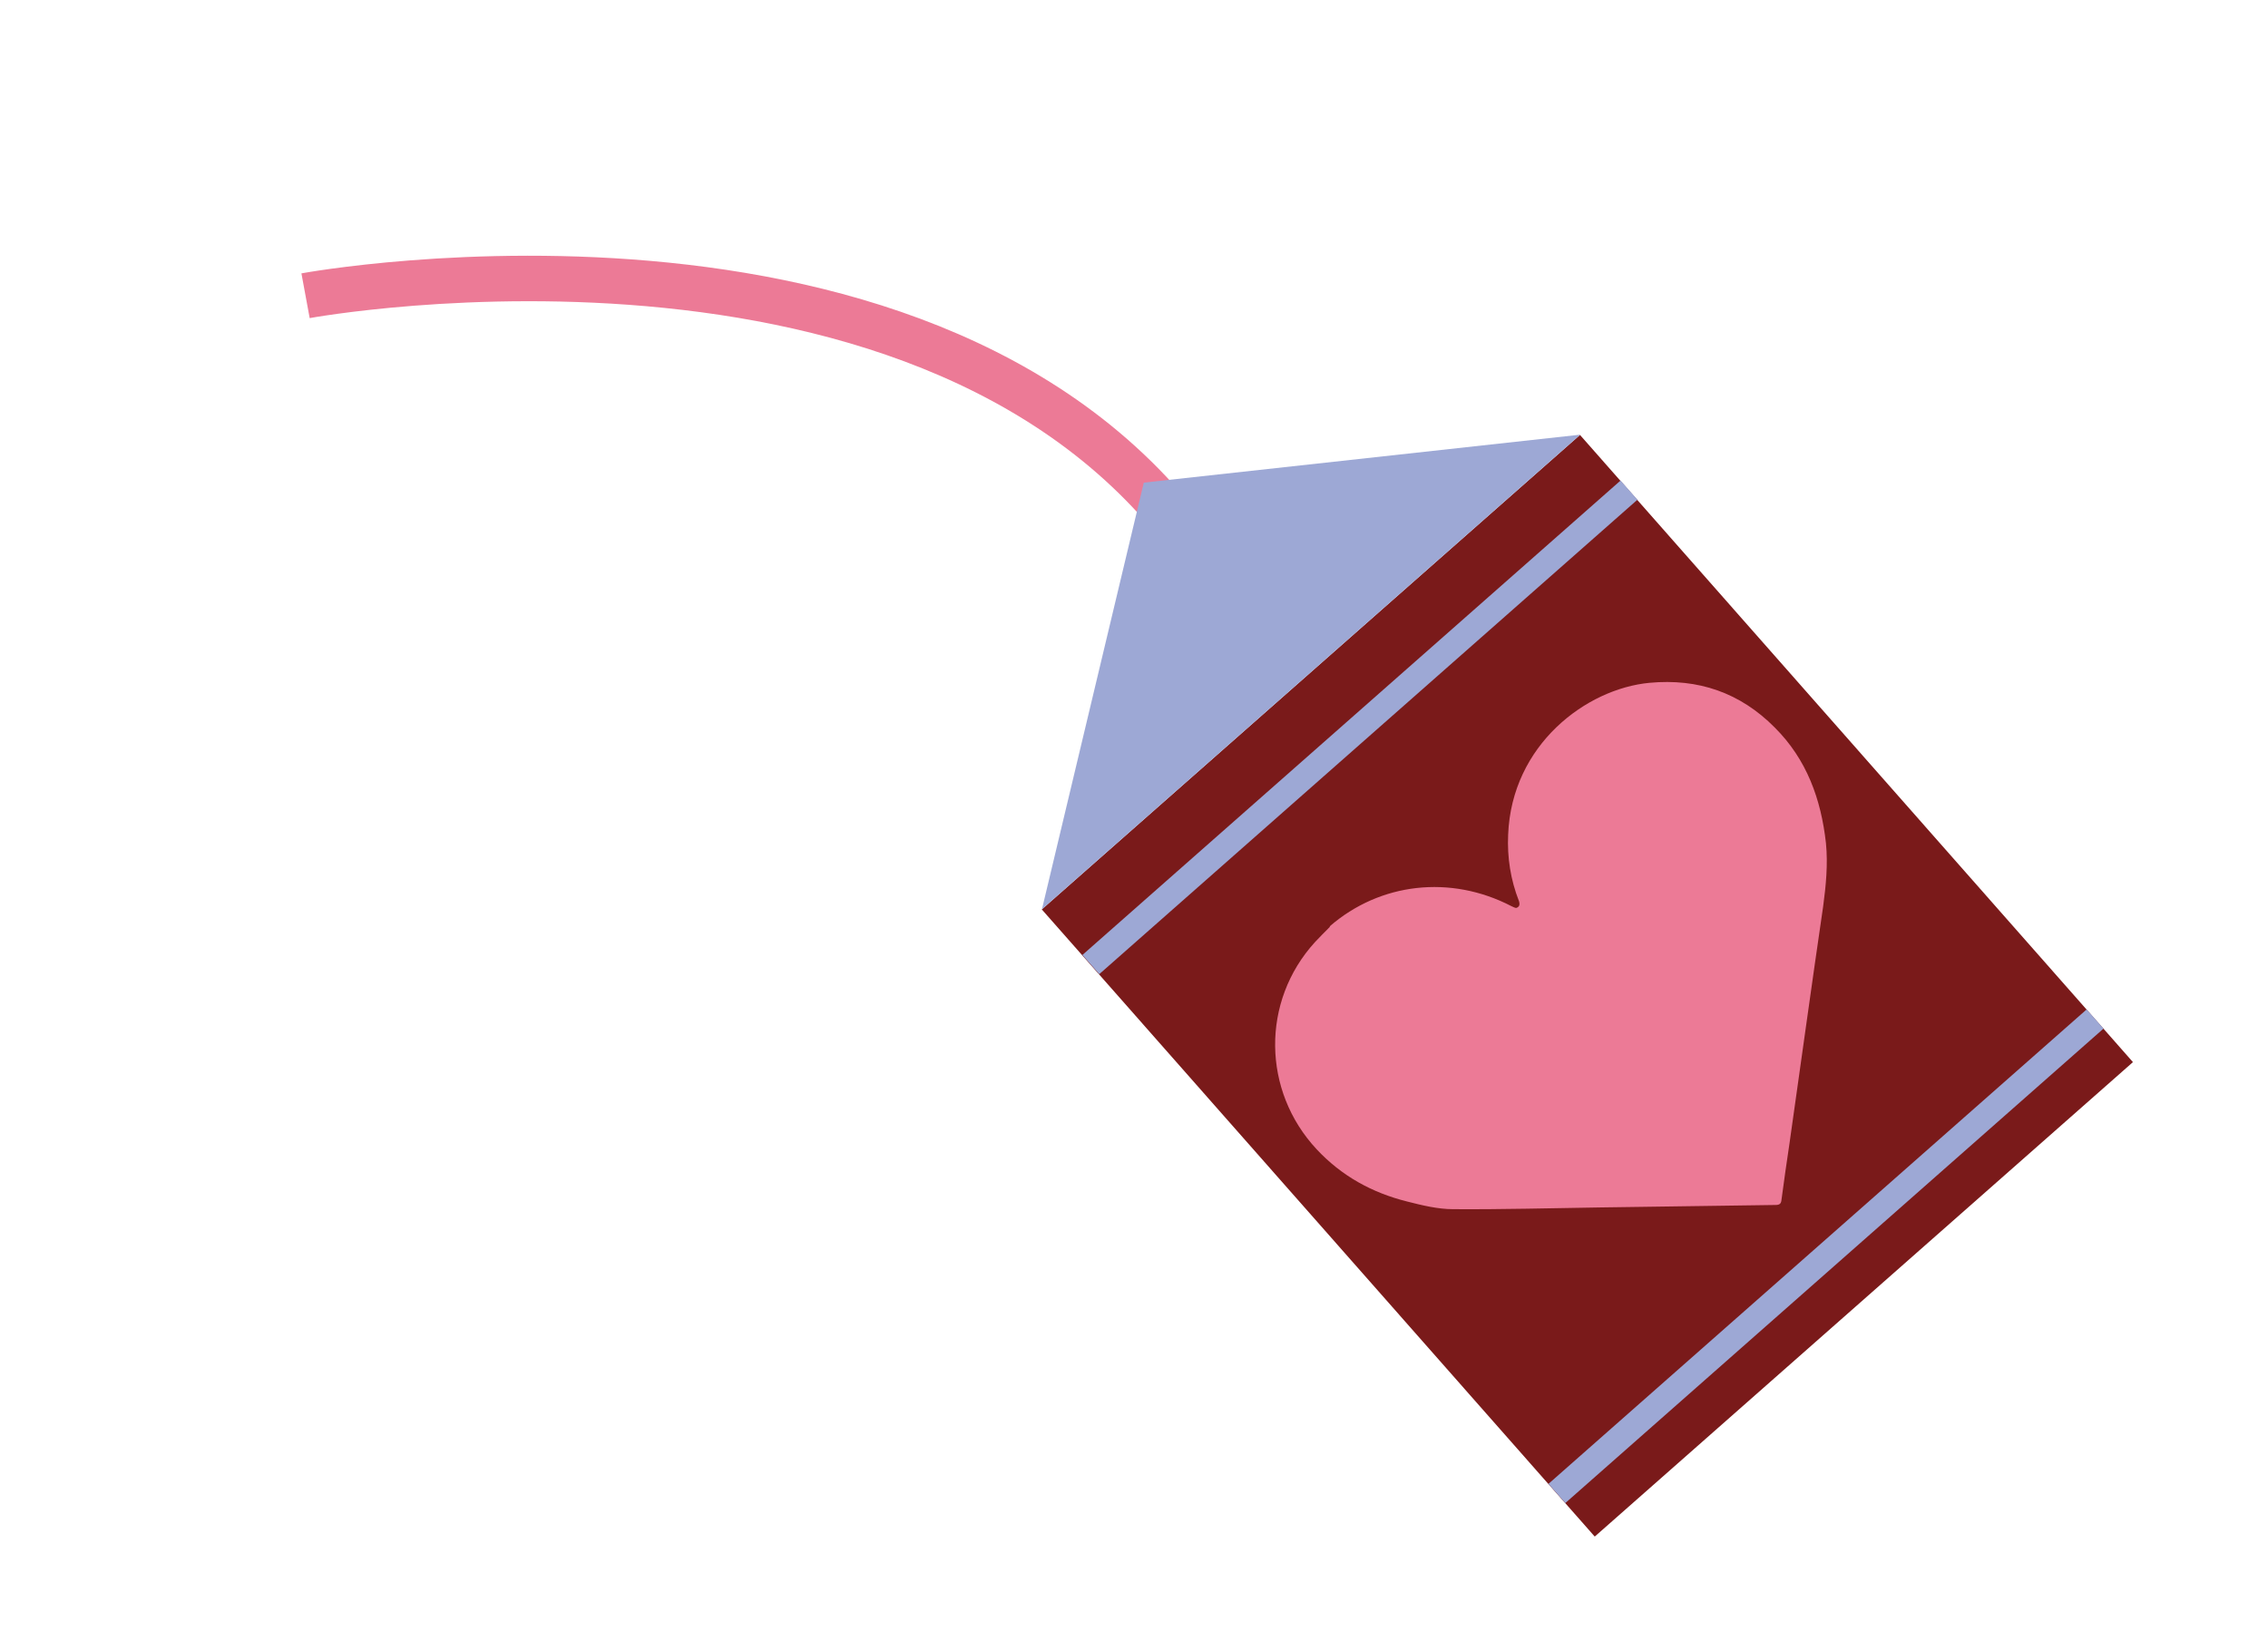 <?xml version="1.0" encoding="UTF-8"?>
<svg id="Layer_1" data-name="Layer 1" xmlns="http://www.w3.org/2000/svg" version="1.1" viewBox="0 0 648 471.7">
  <defs>
    <style>
      .cls-1 {
        fill: #9da8d5;
      }

      .cls-1, .cls-2, .cls-3 {
        stroke-width: 0px;
      }

      .cls-2 {
        fill: #ec7a96;
      }

      .cls-3 {
        fill: #7a1a1a;
      }

      .cls-4 {
        fill: none;
        stroke: #ec7a96;
        stroke-miterlimit: 10;
        stroke-width: 13px;
      }
    </style>
  </defs>
  <path class="cls-4" d="M87.3,84.5s188.5-34.8,259.9,80.5"/>
  <g>
    <rect class="cls-3" x="351" y="162.2" width="205" height="238.9" transform="translate(-72.9 370.3) rotate(-41.4)"/>
    <path class="cls-2" d="M379.9,264.7c14.4-12.5,34.5-14.8,51.9-5.8.5.2,1.1.6,1.5.5.8-.3,1-.9.7-1.9-2.4-6.1-3.4-12.5-3.1-19,1-25.7,22.3-41.7,40.4-43.4,13.9-1.3,25.9,2.8,35.8,12.8,9.1,9.1,13.2,20.4,14.6,33,.6,6.1,0,12.1-.8,18.1-3.3,22.5-6.4,45.1-9.6,67.6-.8,5.4-1.6,10.8-2.3,16.2-.1,1.1-.5,1.5-1.7,1.5-16.6.2-33.2.5-49.9.7-14.1.2-28.1.6-42.2.5-4.4,0-8.9-1.1-13.2-2.2-10-2.5-18.7-7.3-25.8-14.9-15.6-16.7-15.9-42.3-.5-59.2,1.4-1.5,2.8-2.9,4.3-4.4h0Z"/>
    <polygon class="cls-1" points="326.8 137.9 297.7 259.8 451.5 124.2 326.8 137.9"/>
    <rect class="cls-1" x="286.1" y="204.2" width="205" height="7.3" transform="translate(-40.4 308.9) rotate(-41.4)"/>
    <rect class="cls-1" x="419.2" y="355.3" width="205" height="7.3" transform="translate(-107 434.7) rotate(-41.4)"/>
  </g>
</svg>